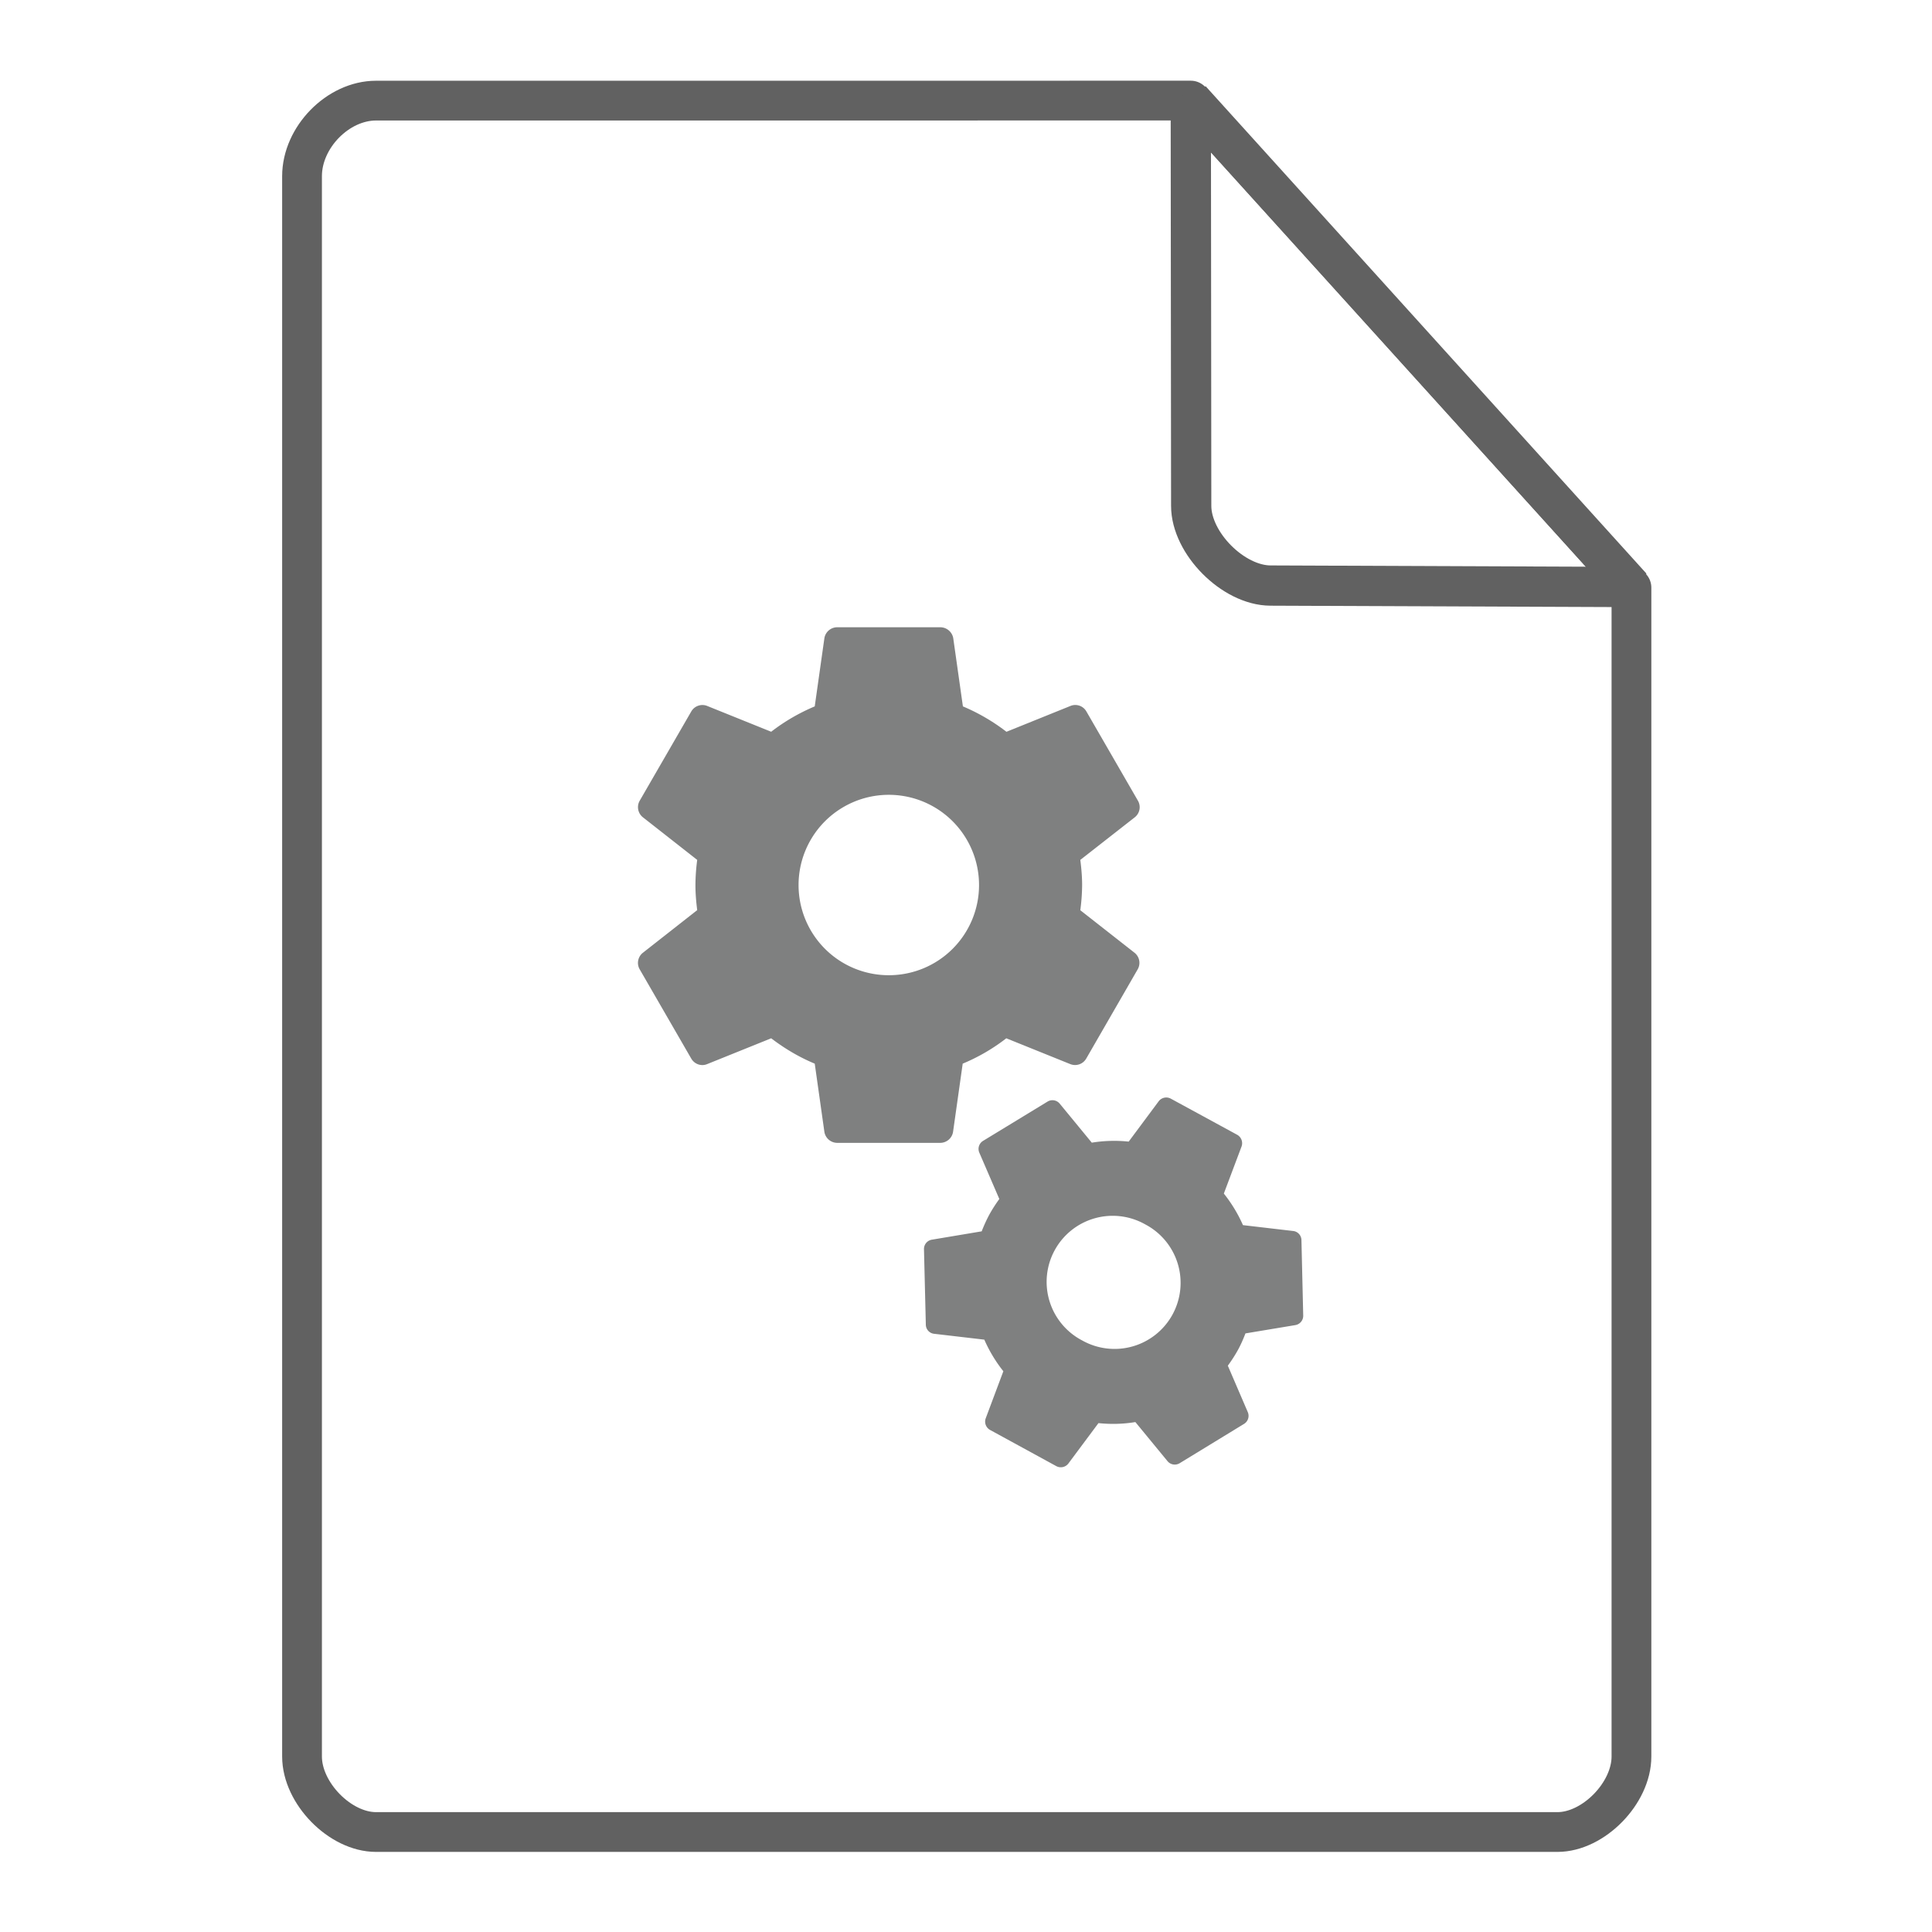 <svg height="48" width="48" xmlns="http://www.w3.org/2000/svg"><path d="M26.84 22.612a4.93 4.93 0 0 0 .045-.624c0-.21-.019-.42-.045-.624l1.355-1.06a.32.32 0 0 0 .077-.41l-1.282-2.22a.317.317 0 0 0-.39-.137l-1.595.644a4.86 4.86 0 0 0-1.082-.631l-.24-1.696a.329.329 0 0 0-.32-.27H20.8a.324.324 0 0 0-.318.27l-.24 1.696c-.39.164-.751.374-1.082.63l-1.595-.643a.32.32 0 0 0-.39.138l-1.282 2.219a.321.321 0 0 0 .078.41l1.351 1.06a4.947 4.947 0 0 0-.044.624c0 .212.018.42.044.624l-1.352 1.061a.32.32 0 0 0-.077.41l1.282 2.219c.08.137.247.195.39.137l1.595-.643c.33.252.692.468 1.082.63l.24 1.698a.325.325 0 0 0 .318.27h2.56a.324.324 0 0 0 .318-.27l.24-1.698a4.71 4.71 0 0 0 1.083-.63l1.594.643a.32.32 0 0 0 .391-.137l1.28-2.22a.321.321 0 0 0-.076-.409l-1.352-1.06zm-4.758 1.617a2.24 2.24 0 0 1-2.242-2.24 2.242 2.242 0 1 1 4.484 0 2.24 2.24 0 0 1-2.243 2.24zm8.423 9.701a3.67 3.67 0 0 0 .248-.385c.075-.136.136-.277.19-.417l1.243-.207a.234.234 0 0 0 .192-.235l-.044-1.876a.231.231 0 0 0-.203-.226l-1.25-.146a3.558 3.558 0 0 0-.475-.784l.442-1.175a.24.24 0 0 0-.111-.286l-1.648-.897a.237.237 0 0 0-.299.061l-.748 1.006a3.471 3.471 0 0 0-.917.026l-.8-.973a.234.234 0 0 0-.298-.048l-1.602.976a.234.234 0 0 0-.095.291l.498 1.154a3.674 3.674 0 0 0-.248.387 3.683 3.683 0 0 0-.19.416l-1.24.208a.234.234 0 0 0-.194.236l.046 1.876a.23.23 0 0 0 .201.225l1.252.146c.122.278.28.543.473.785l-.44 1.175a.237.237 0 0 0 .109.283l1.647.9a.236.236 0 0 0 .297-.062l.75-1.007c.309.032.615.024.917-.026l.8.973a.234.234 0 0 0 .299.05l1.601-.978a.234.234 0 0 0 .094-.29l-.497-1.156zm-3.624-.63a1.641 1.641 0 1 1 1.573-2.88 1.641 1.641 0 1 1-1.573 2.88z" fill="#7F8080"/><g fill="none" stroke="#616161" stroke-linecap="round"><path d="M7.504 43.64c0 .912.946 1.876 1.838 1.876h29.353c.892 0 1.838-.964 1.838-1.875m0 0V14.599l-10.948-12.1L9.342 2.5c-.946 0-1.838.912-1.838 1.876V43.64" stroke-width=".988" stroke-linejoin="round"/><path d="M29.585 2.48l10.948 12.104-8.968-.036c-.927-.003-1.97-1.053-1.97-1.98z" stroke-linejoin="bevel"/></g></svg>